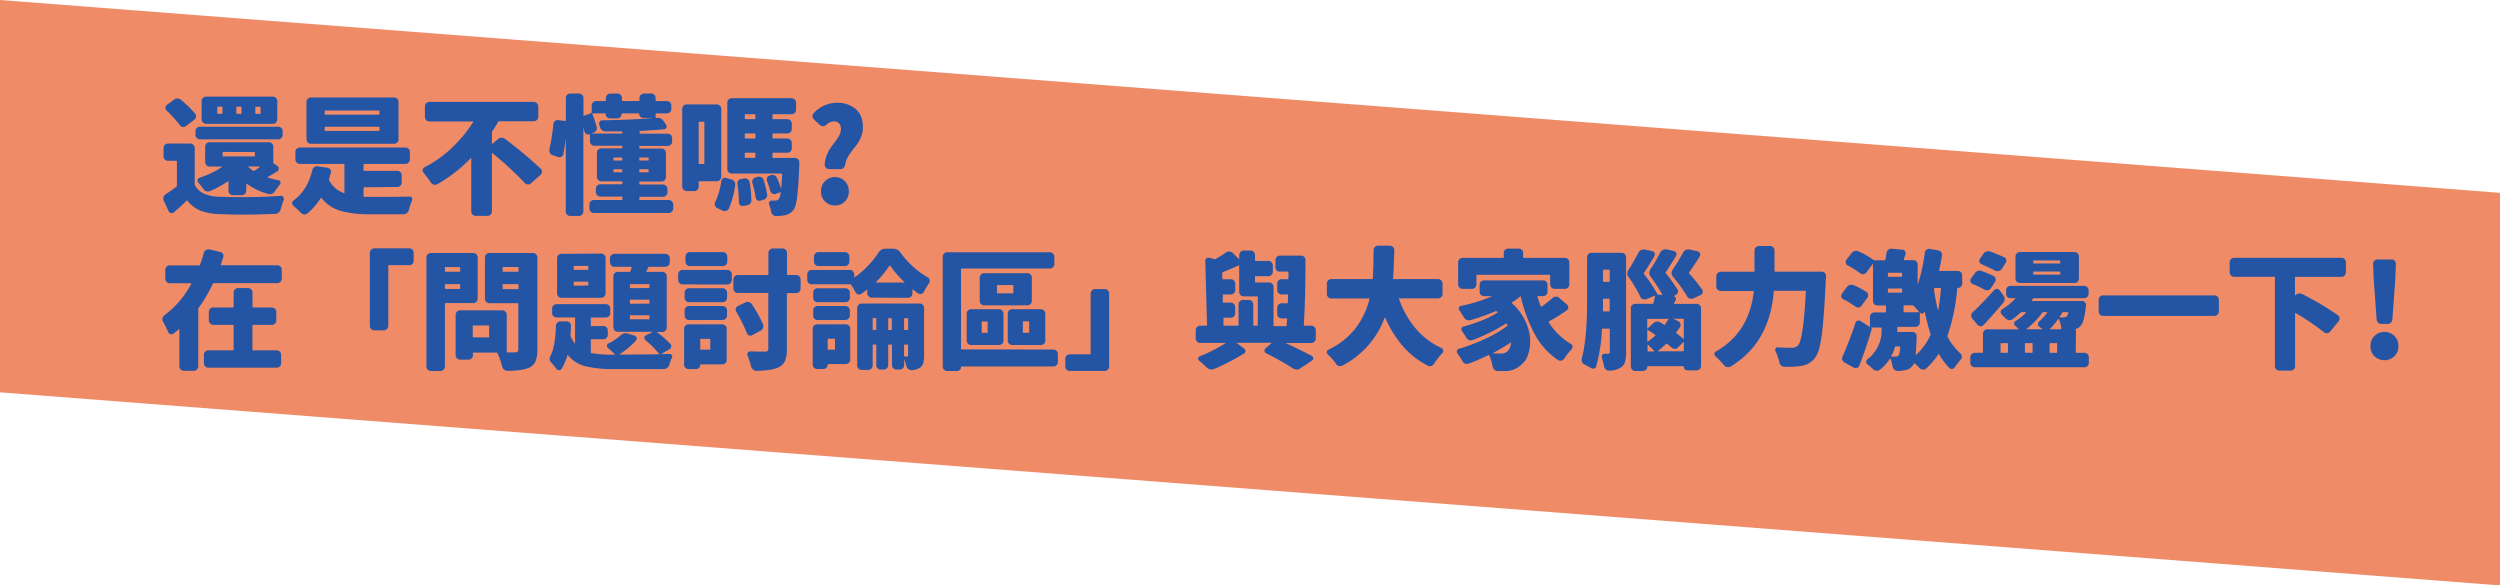 <svg xmlns="http://www.w3.org/2000/svg" viewBox="0 0 970.15 227.18"><defs><style>.a{fill:#f08b68;}.b{fill:#2455a5;}</style></defs><title>03_2_1</title><polygon class="a" points="970.15 227.18 0 152.25 0 0 970.15 74.84 970.15 227.18"/><path class="b" d="M288.91,752.21a1.7,1.7,0,0,1,1.25.51,1.64,1.64,0,0,1,.51,1.2V768a.69.69,0,0,0,.1.39,7.51,7.51,0,0,0,3.5,3.25,15.4,15.4,0,0,0,5.79,1.2q2.88.15,7.24.15,2,0,4.16,0,7.24-.1,12.66-.49a1,1,0,0,1,.93.44,1.12,1.12,0,0,1,.2.64,1.61,1.61,0,0,1,0,.39,31.64,31.64,0,0,0-1.22,3.76,2.47,2.47,0,0,1-.78,1.25,2,2,0,0,1-1.32.51q-6.5.29-12.32.29-5.08,0-9.58-.2a21.74,21.74,0,0,1-7.21-1.37,12.61,12.61,0,0,1-5-3.81q-.15-.2-.29,0-2.2,2.15-4.94,4.5a1.19,1.19,0,0,1-1.12.29,1.33,1.33,0,0,1-.93-.73l-1.91-4.11a2.35,2.35,0,0,1-.15-.83,1.71,1.71,0,0,1,.1-.54,1.82,1.82,0,0,1,.83-1.12q2-1.27,4.2-2.93a.38.38,0,0,0,.15-.34V759.1a.17.17,0,0,0-.2-.2h-3.28a1.64,1.64,0,0,1-1.2-.51,1.7,1.7,0,0,1-.51-1.25v-3.23a1.75,1.75,0,0,1,1.71-1.71Zm1.91-11.64a1.55,1.55,0,0,1,.34,1.25,1.67,1.67,0,0,1-.68,1.15l-3.23,2.49a1.62,1.62,0,0,1-2.35-.39,49.07,49.07,0,0,0-5.13-5.67,1.37,1.37,0,0,1-.46-1.12,1.32,1.32,0,0,1,.56-1.08l2.79-2.05a2.15,2.15,0,0,1,1.32-.44h0a2.31,2.31,0,0,1,1.37.54A47.08,47.08,0,0,1,290.82,740.57Zm1.86,10a1.64,1.64,0,0,1-1.2-.51,1.7,1.7,0,0,1-.51-1.25v-1.42a1.62,1.62,0,0,1,.51-1.22,1.68,1.68,0,0,1,1.2-.49h30.41a1.68,1.68,0,0,1,1.2.49,1.62,1.62,0,0,1,.51,1.22v1.42a1.7,1.7,0,0,1-.51,1.25,1.64,1.64,0,0,1-1.2.51Zm18,19.95a1.62,1.62,0,0,1-.51,1.22,1.68,1.68,0,0,1-1.2.49h-3.47a1.68,1.68,0,0,1-1.2-.49,1.62,1.62,0,0,1-.51-1.22v-3.57q0-.2-.2-.1a42.42,42.42,0,0,1-6.94,3.81,2.1,2.1,0,0,1-1.44.07,2.22,2.22,0,0,1-1.15-.81q-1-1.42-2-2.59a1.13,1.13,0,0,1-.22-1.08,1.11,1.11,0,0,1,.71-.78,34.54,34.54,0,0,0,8.8-4.25.08.08,0,0,0,0-.1.08.08,0,0,0-.07,0h-4.84a1.62,1.62,0,0,1-1.22-.51,1.68,1.68,0,0,1-.49-1.2v-6a1.67,1.67,0,0,1,1.71-1.71h23a1.68,1.68,0,0,1,1.2.49,1.62,1.62,0,0,1,.51,1.22v6.21a.42.42,0,0,0,.2.34l1.47,1a1,1,0,0,1,.46,1,1.16,1.16,0,0,1-.51,1q-2.59,1.56-3.86,2.3a.14.14,0,0,0,0,.1,0,0,0,0,0,0,0,27.68,27.68,0,0,0,4.3,1.08.86.86,0,0,1,.71.61,1,1,0,0,1-.17,1q-1,1.22-1.91,2.64a2.76,2.76,0,0,1-1.12,1,2,2,0,0,1-1.42.12,25.75,25.75,0,0,1-8.41-4q-.2-.15-.2.1ZM321,734a1.64,1.64,0,0,1,1.2.51,1.7,1.7,0,0,1,.51,1.25v7.09a1.75,1.75,0,0,1-1.71,1.71H295.07a1.75,1.75,0,0,1-1.71-1.71v-7.09a1.7,1.7,0,0,1,.51-1.25,1.64,1.64,0,0,1,1.2-.51Zm-19.8,6.65q.24,0,.24-.2v-2.35q0-.2-.24-.2h-1.56a.17.17,0,0,0-.2.2v2.35a.17.17,0,0,0,.2.2Zm.49,14.81q-.2,0-.2.24V757a.17.17,0,0,0,.2.2h12.08q.24,0,.24-.2v-1.27a.22.22,0,0,0-.24-.24Zm6.94-14.81a.17.17,0,0,0,.2-.2v-2.35a.17.17,0,0,0-.2-.2h-1.56q-.24,0-.24.2v2.35q0,.2.24.2ZM316,761.21a.14.14,0,0,0,0-.1s0,0-.1,0h-4.4a.08.08,0,0,0-.07,0,.08.08,0,0,0,0,.1,16.08,16.08,0,0,0,2,1.61.27.27,0,0,0,.34,0A24.42,24.42,0,0,0,316,761.21Zm0-20.53q.24,0,.24-.2v-2.35q0-.2-.24-.2h-1.61a.17.17,0,0,0-.2.2v2.35a.17.17,0,0,0,.2.2Z" transform="translate(-215.11 -696.5)"/><path class="b" d="M356.43,769.18q-.24,0-.24.2v3.28a.22.22,0,0,0,.24.24l1.3,0,1.49,0h4.55q4.79,0,10.32-.1a.87.87,0,0,1,.88.44,1.3,1.3,0,0,1,.15.59,1,1,0,0,1-.1.44,24.18,24.18,0,0,0-1.22,3.67,2.34,2.34,0,0,1-.78,1.22,2,2,0,0,1-1.32.49h-13a41.14,41.14,0,0,1-11.44-1.32,14.83,14.83,0,0,1-7.43-5q-.15-.15-.24,0a25.3,25.3,0,0,1-5.18,6,1.68,1.68,0,0,1-1.08.39h-.2a2.16,2.16,0,0,1-1.27-.64,28.64,28.64,0,0,0-2.93-2.74,1.33,1.33,0,0,1,.1-2.05q5.43-4,7.28-11.78a1.82,1.82,0,0,1,2.05-1.47l3.81.54a1.58,1.58,0,0,1,1.1.68,1.42,1.42,0,0,1,.22,1.27q-.29,1.17-.68,2.44a.67.67,0,0,0,0,.44,10.19,10.19,0,0,0,5.72,5q.24.1.24-.1v-11q0-.2-.24-.2H331.5a1.75,1.75,0,0,1-1.76-1.76v-2.88a1.62,1.62,0,0,1,.51-1.22,1.74,1.74,0,0,1,1.25-.49h40.92a1.74,1.74,0,0,1,1.25.49,1.62,1.62,0,0,1,.51,1.22v2.88a1.75,1.75,0,0,1-1.76,1.76h-16q-.24,0-.24.2v2.25a.22.22,0,0,0,.24.24h12.86a1.75,1.75,0,0,1,1.71,1.71v2.79a1.7,1.7,0,0,1-.51,1.25,1.64,1.64,0,0,1-1.2.51ZM368,734.32a1.75,1.75,0,0,1,1.76,1.76v14.47a1.75,1.75,0,0,1-1.76,1.76H335.8a1.75,1.75,0,0,1-1.76-1.76V736.08a1.75,1.75,0,0,1,1.76-1.76ZM362.15,741a.17.17,0,0,0,.2-.2v-1.22a.17.17,0,0,0-.2-.2H341.33a.17.17,0,0,0-.2.2v1.22a.17.17,0,0,0,.2.2Zm0,6.31a.17.17,0,0,0,.2-.2v-1.22a.17.17,0,0,0-.2-.2H341.33a.17.17,0,0,0-.2.2v1.22a.17.17,0,0,0,.2.2Z" transform="translate(-215.11 -696.5)"/><path class="b" d="M406,752.21q0,.24.15.1l2.25-1.86a1.86,1.86,0,0,1,1.3-.49,2.4,2.4,0,0,1,1.39.44,178.16,178.16,0,0,1,13.84,11.54,1.6,1.6,0,0,1,.49,1.17,1.67,1.67,0,0,1-.59,1.27l-3.67,3.28a1.54,1.54,0,0,1-1.25.42,1.73,1.73,0,0,1-1.15-.56,133.42,133.42,0,0,0-12.61-11.64q-.15-.15-.15.1v22.59a1.64,1.64,0,0,1-.51,1.2,1.7,1.7,0,0,1-1.25.51h-4.5a1.7,1.7,0,0,1-1.25-.51,1.64,1.64,0,0,1-.51-1.2V757.88a.08.08,0,0,0,0-.07.08.08,0,0,0-.1,0A57.9,57.9,0,0,1,384.79,768a1.75,1.75,0,0,1-1.34.15,1.87,1.87,0,0,1-1.1-.78q-1.37-2-2.93-3.91a1.36,1.36,0,0,1-.29-.83v-.29a1.33,1.33,0,0,1,.73-.93,44.88,44.88,0,0,0,10.68-7.63,51.78,51.78,0,0,0,8.24-10q.15-.15-.1-.15H381.76A1.75,1.75,0,0,1,380,741.8v-4a1.75,1.75,0,0,1,1.76-1.76h40.48a1.75,1.75,0,0,1,1.76,1.76v4a1.75,1.75,0,0,1-1.76,1.76H408.8a.38.38,0,0,0-.34.15q-1.17,2.1-2.35,3.81a.87.87,0,0,0-.1.39Z" transform="translate(-215.11 -696.5)"/><path class="b" d="M463.21,773.92q0,.2.24.2H474.6a1.75,1.75,0,0,1,1.76,1.76v1.52a1.75,1.75,0,0,1-1.76,1.76h-29a1.75,1.75,0,0,1-1.76-1.76v-1.52a1.75,1.75,0,0,1,1.76-1.76h10.81a.17.17,0,0,0,.2-.2V773a.17.17,0,0,0-.2-.2h-8.31a1.75,1.75,0,0,1-1.76-1.76v-1.27a1.75,1.75,0,0,1,1.76-1.76h8.31a.17.17,0,0,0,.2-.2v-.73a.17.17,0,0,0-.2-.2H448.5a1.75,1.75,0,0,1-1.76-1.76v-9.34a1.62,1.62,0,0,1,.51-1.22,1.74,1.74,0,0,1,1.25-.49h7.92q.2,0,.2-.24v-.54q0-.24-.2-.24H445.81a1.7,1.7,0,0,1-1.25-.51,1.64,1.64,0,0,1-.51-1.2v-2.59q0-.24-.2-.15h0a1.31,1.31,0,0,1-1.2-.1,1.47,1.47,0,0,1-.76-1,14.85,14.85,0,0,0-.39-1.52h0v32.61a1.64,1.64,0,0,1-.51,1.2,1.7,1.7,0,0,1-1.25.51h-3.37a1.62,1.62,0,0,1-1.22-.51,1.68,1.68,0,0,1-.49-1.2V750.21h0q-.34,2.93-.93,6.11a1.56,1.56,0,0,1-.73,1,1.4,1.4,0,0,1-1.27.12l-2.2-.73a1.82,1.82,0,0,1-1-.88,1.8,1.8,0,0,1-.24-.88,2.49,2.49,0,0,1,0-.49,77,77,0,0,0,1.56-9.83,1.76,1.76,0,0,1,.64-1.17,1.59,1.59,0,0,1,1.27-.34l2.69.34q.24,0,.24-.2v-8.7a1.74,1.74,0,0,1,.49-1.25,1.62,1.62,0,0,1,1.22-.51h3.37a1.75,1.75,0,0,1,1.76,1.76v6.7q0,.24.2.15l2.79-1a.31.31,0,0,0,.2-.29v-2.69a1.64,1.64,0,0,1,.51-1.2,1.7,1.7,0,0,1,1.25-.51h3.57q.2,0,.2-.24v-.93a1.75,1.75,0,0,1,1.76-1.76h2.74a1.64,1.64,0,0,1,1.2.51,1.7,1.7,0,0,1,.51,1.25v.93a.22.22,0,0,0,.24.24h6.36q.2,0,.2-.24v-.93a1.75,1.75,0,0,1,1.76-1.76h2.79a1.62,1.62,0,0,1,1.22.51,1.74,1.74,0,0,1,.49,1.25v.93a.22.22,0,0,0,.24.24h4.16a1.75,1.75,0,0,1,1.71,1.71v1.37a1.75,1.75,0,0,1-1.71,1.71h-4.16a.22.22,0,0,0-.24.24V742a.22.22,0,0,0,.24.24.92.92,0,0,0,.29,0h.24a2.67,2.67,0,0,1,2.4,1.32l1,1.52a1,1,0,0,1,0,1,1,1,0,0,1-.88.59q-3.72.34-9.24.64a.22.22,0,0,0-.24.24v.59a.22.22,0,0,0,.24.24h10.66a1.62,1.62,0,0,1,1.22.51,1.68,1.68,0,0,1,.49,1.2v1.32a1.68,1.68,0,0,1-.49,1.2,1.62,1.62,0,0,1-1.22.51H463.46a.22.22,0,0,0-.24.24v.54a.22.22,0,0,0,.24.24h8.36a1.67,1.67,0,0,1,1.71,1.71v9.34a1.74,1.74,0,0,1-.49,1.25,1.62,1.62,0,0,1-1.22.51h-8.36q-.24,0-.24.2v.73q0,.2.24.2h8.9a1.75,1.75,0,0,1,1.76,1.76v1.27a1.75,1.75,0,0,1-1.76,1.76h-8.9q-.24,0-.24.2Zm-18.48-25.67s0,.06,0,.07,0,0,0,0h11.69q.2,0,.2-.24v-.39a.17.17,0,0,0-.2-.2H450a2,2,0,0,1-1.32-.49,2.34,2.34,0,0,1-.78-1.22,7.74,7.74,0,0,0-.24-.93,1.29,1.29,0,0,1,.15-1.15,1.11,1.11,0,0,1,1-.51q12.13-.2,20.09-.93h-4.2a1.59,1.59,0,0,1-1.56-1.56.17.17,0,0,0-.2-.2h-6.36a.22.22,0,0,0-.24.24v0a1.75,1.75,0,0,1-1.71,1.71h-2.74a1.7,1.7,0,0,1-1.25-.51,1.64,1.64,0,0,1-.51-1.2v0q0-.24-.2-.24h-4.79q-.2,0-.15.2,1,2.69,1.66,4.94a2,2,0,0,1-.12,1.39,1.71,1.71,0,0,1-1,.9Zm8.65,9.39q-.2,0-.2.24v.68q0,.24.2.24h3q.2,0,.2-.24v-.68q0-.24-.2-.24Zm-.2,5.52a.17.17,0,0,0,.2.2h3a.17.17,0,0,0,.2-.2v-.78a.17.17,0,0,0-.2-.2h-3a.17.17,0,0,0-.2.2Zm13.64-5.28q0-.24-.2-.24h-3.18a.22.22,0,0,0-.24.24v.68a.22.22,0,0,0,.24.24h3.18q.2,0,.2-.24Zm-.2,5.48a.17.17,0,0,0,.2-.2v-.78a.17.17,0,0,0-.2-.2h-3.18q-.24,0-.24.2v.78q0,.2.24.2Z" transform="translate(-215.11 -696.5)"/><path class="b" d="M495,765.07a1.75,1.75,0,0,1-1.76,1.76h-6.75q-.24,0-.24.2v1.86a1.74,1.74,0,0,1-.49,1.25,1.62,1.62,0,0,1-1.22.51h-2.93a1.75,1.75,0,0,1-1.76-1.76V738.77a1.75,1.75,0,0,1,1.76-1.76h11.64a1.75,1.75,0,0,1,1.76,1.76Zm-6.55-21.12a.17.17,0,0,0-.2-.2h-1.76q-.24,0-.24.2v15.94a.22.22,0,0,0,.24.24h1.76q.2,0,.2-.24Zm9.44,33.54a1.73,1.73,0,0,1-1.05.86,1.68,1.68,0,0,1-1.34-.12l-2.1-1a1.47,1.47,0,0,1-.83-1,1.71,1.71,0,0,1-.1-.54,1.73,1.73,0,0,1,.2-.78,29.37,29.37,0,0,0,2.35-8.12,1.48,1.48,0,0,1,1.91-1.22l2,.54a1.92,1.92,0,0,1,1.15.83,2,2,0,0,1,.32,1.37A33.32,33.32,0,0,1,497.93,777.49Zm17-19.9q0,.2.24.2h8.51a1.76,1.76,0,0,1,1.66,1.66q0,.24,0,.83-.34,8.6-.83,12.54T523,778a5.38,5.38,0,0,1-3.47,2.05,18.81,18.81,0,0,1-3.32.29h0a1.6,1.6,0,0,1-1.17-.49,1.87,1.87,0,0,1-.68-1.22,18,18,0,0,0-.78-2.84,1,1,0,0,1,.15-1,1.09,1.09,0,0,1,.93-.46H516a1.55,1.55,0,0,0,1.37-.64,5.93,5.93,0,0,0,.68-2.49.14.14,0,0,0,0-.1.2.2,0,0,0-.15,0l-1.86.68a1.47,1.47,0,0,1-1.22-.15,1.66,1.66,0,0,1-.78-1,35.52,35.52,0,0,0-1.27-3.86,1.64,1.64,0,0,1,0-1.27,1.39,1.39,0,0,1,.9-.83l.54-.2a2.22,2.22,0,0,1,1.42.07,1.71,1.71,0,0,1,1,1,33,33,0,0,1,1.61,4.3s0,0,0,0,0,0,0,0q.24-2.54.39-5.77a.22.22,0,0,0-.24-.24H499.05a1.68,1.68,0,0,1-1.2-.49,1.62,1.62,0,0,1-.51-1.22V736.37a1.7,1.7,0,0,1,.51-1.25,1.64,1.64,0,0,1,1.2-.51h23.22a1.75,1.75,0,0,1,1.76,1.76v2.74a1.62,1.62,0,0,1-.51,1.22,1.74,1.74,0,0,1-1.25.49h-7.14a.22.22,0,0,0-.24.24v1.47q0,.2.24.2h5.48a1.75,1.75,0,0,1,1.76,1.76v2.05a1.75,1.75,0,0,1-1.76,1.76h-5.48q-.24,0-.24.2V750a.22.22,0,0,0,.24.24h5.48a1.7,1.7,0,0,1,1.25.51,1.64,1.64,0,0,1,.51,1.2v2.1a1.62,1.62,0,0,1-.51,1.22,1.74,1.74,0,0,1-1.25.49h-5.48a.22.22,0,0,0-.24.24ZM501.25,767.9a1.71,1.71,0,0,1,.32-1.27,1.61,1.61,0,0,1,1.15-.68l1.22-.2a1.62,1.62,0,0,1,1.3.27,1.75,1.75,0,0,1,.76,1.15,43.62,43.62,0,0,1,.68,7,1.73,1.73,0,0,1-.44,1.3,2.16,2.16,0,0,1-1.27.71l-1.47.24a1.38,1.38,0,0,1-1.17-.34,1.45,1.45,0,0,1-.49-1.12A46.14,46.14,0,0,0,501.25,767.9Zm7-26.84a.22.22,0,0,0-.24-.24h-3.67q-.2,0-.2.24v1.47a.17.17,0,0,0,.2.2H508q.24,0,.24-.2Zm-.24,9.19a.22.22,0,0,0,.24-.24v-1.52q0-.2-.24-.2h-3.67a.17.17,0,0,0-.2.2V750q0,.24.2.24Zm-3.67,5.52q-.2,0-.2.24v1.56a.17.17,0,0,0,.2.2H508q.24,0,.24-.2V756a.22.22,0,0,0-.24-.24Zm2.74,11.73a1.7,1.7,0,0,1,.12-1.3,1.56,1.56,0,0,1,1-.81l.93-.29a1.88,1.88,0,0,1,1.39.15,1.81,1.81,0,0,1,.9,1,38.67,38.67,0,0,1,1.37,5.57,1.78,1.78,0,0,1-.27,1.37,1.92,1.92,0,0,1-1.15.83l-1.22.39a1.43,1.43,0,0,1-1.17-.22,1.46,1.46,0,0,1-.64-1.05A43.11,43.11,0,0,0,507.07,767.51Z" transform="translate(-215.11 -696.5)"/><path class="b" d="M543.1,760.38a2.11,2.11,0,0,1-.61,1.25,1.64,1.64,0,0,1-1.2.51h-4.35a1.78,1.78,0,0,1-1.27-.51,1.66,1.66,0,0,1-.54-1.25,11.44,11.44,0,0,1,.76-3.52,14.09,14.09,0,0,1,1.56-3q.9-1.3,1.81-2.47A16.76,16.76,0,0,0,540.8,749a4.94,4.94,0,0,0,.64-2.32,3.24,3.24,0,0,0-.73-2.3,2.49,2.49,0,0,0-1.91-.78,4.47,4.47,0,0,0-3,1.32,2,2,0,0,1-1.25.54,1.62,1.62,0,0,1-1.25-.44L531,742.87a1.78,1.78,0,0,1-.59-1.37,1.55,1.55,0,0,1,.49-1.12,12.28,12.28,0,0,1,8.95-4,10.81,10.81,0,0,1,7.31,2.42q2.81,2.42,2.81,7.11a9.77,9.77,0,0,1-.64,3.52,12.48,12.48,0,0,1-1.59,3q-1,1.3-1.91,2.47a17,17,0,0,0-1.74,2.62A8.41,8.41,0,0,0,543.1,760.38Zm-.1,14.3a5.19,5.19,0,0,1-3.86,1.54,5.27,5.27,0,0,1-3.89-1.54,5.33,5.33,0,0,1-1.54-3.94,5.43,5.43,0,0,1,1.54-3.94,5.49,5.49,0,0,1,7.72,0,5.43,5.43,0,0,1,1.54,3.94A5.38,5.38,0,0,1,543,774.68Z" transform="translate(-215.11 -696.5)"/><path class="b" d="M300.84,799.19c-.07.16,0,.24.15.24H322.7a1.75,1.75,0,0,1,1.25.49,1.62,1.62,0,0,1,.51,1.22v3.47a1.75,1.75,0,0,1-1.76,1.76H298.06a.35.35,0,0,0-.34.2,56.94,56.94,0,0,1-5.52,9.39.65.65,0,0,0-.15.39v22.34a1.68,1.68,0,0,1-.49,1.2,1.62,1.62,0,0,1-1.22.51h-3.91a1.75,1.75,0,0,1-1.71-1.71V824.32s0-.06-.07-.07l-.12,0q-1,.88-2.1,1.71a1.26,1.26,0,0,1-1.17.2,1.32,1.32,0,0,1-.88-.83q-.88-2-2-4a1.8,1.8,0,0,1-.24-.88,1.82,1.82,0,0,1,0-.44,2.1,2.1,0,0,1,.78-1.17,36.31,36.31,0,0,0,10.41-12.22c.07-.13,0-.2-.1-.2h-8.21a1.75,1.75,0,0,1-1.76-1.76v-3.47a1.62,1.62,0,0,1,.51-1.22,1.75,1.75,0,0,1,1.25-.49h11.39a.27.27,0,0,0,.29-.24,43.13,43.13,0,0,0,1.52-4.64,1.65,1.65,0,0,1,.83-1.08,1.8,1.8,0,0,1,.88-.24,1.89,1.89,0,0,1,.44,0l4.25,1a1.48,1.48,0,0,1,1,.76,1.5,1.5,0,0,1,.1,1.3Zm12.47,23.37c-.16,0-.24.07-.24.2v9.48q0,.2.24.2h9.14a1.75,1.75,0,0,1,1.76,1.76v3.23a1.75,1.75,0,0,1-1.76,1.76H296a1.75,1.75,0,0,1-1.76-1.76v-3.23a1.75,1.75,0,0,1,1.76-1.76h9.53q.24,0,.24-.2v-9.48c0-.13-.08-.2-.24-.2h-7.63a1.75,1.75,0,0,1-1.76-1.76v-3.23a1.75,1.75,0,0,1,1.76-1.76h7.63q.24,0,.24-.2V810a1.75,1.75,0,0,1,1.71-1.71h3.91a1.62,1.62,0,0,1,1.22.51,1.68,1.68,0,0,1,.49,1.2v5.62q0,.2.24.2h7.24a1.75,1.75,0,0,1,1.76,1.76v3.23a1.75,1.75,0,0,1-1.76,1.76Z" transform="translate(-215.11 -696.5)"/><path class="b" d="M360.39,824.71a1.75,1.75,0,0,1-1.76-1.76V794.64a1.75,1.75,0,0,1,1.76-1.76h13.54a1.62,1.62,0,0,1,1.22.51,1.74,1.74,0,0,1,.49,1.25v3a1.74,1.74,0,0,1-.49,1.25,1.62,1.62,0,0,1-1.22.51H366a.17.17,0,0,0-.2.2v23.32a1.75,1.75,0,0,1-1.76,1.76Z" transform="translate(-215.11 -696.5)"/><path class="b" d="M400.48,812.34a1.74,1.74,0,0,1-.49,1.25,1.62,1.62,0,0,1-1.22.51H388c-.16,0-.24.07-.24.2v24.45a1.75,1.75,0,0,1-1.71,1.71H382.3a1.75,1.75,0,0,1-1.71-1.71V796.45a1.7,1.7,0,0,1,.51-1.25,1.64,1.64,0,0,1,1.2-.51h16.48a1.62,1.62,0,0,1,1.22.51,1.74,1.74,0,0,1,.49,1.25Zm-6.8-12a.17.17,0,0,0-.2-.2H388c-.16,0-.24.07-.24.2v1.37a.22.22,0,0,0,.24.24h5.48c.13,0,.2-.08.2-.24Zm-5.92,8.07q0,.2.24.2h5.48a.17.17,0,0,0,.2-.2V807q0-.24-.2-.24H388a.22.22,0,0,0-.24.24Zm34.18-13.74a1.62,1.62,0,0,1,1.22.51,1.74,1.74,0,0,1,.49,1.25V832a12.62,12.62,0,0,1-.66,4.57,4.81,4.81,0,0,1-2.37,2.52q-2.49,1.27-8.6,1.32h0a1.83,1.83,0,0,1-1.27-.49,2.12,2.12,0,0,1-.78-1.22,24.31,24.31,0,0,0-1.86-5.18.35.35,0,0,0-.34-.2h-8.9c-.16,0-.24.07-.24.2v.83a1.68,1.68,0,0,1-.49,1.2,1.62,1.62,0,0,1-1.22.51h-3.23a1.7,1.7,0,0,1-1.25-.51,1.64,1.64,0,0,1-.51-1.2V818.69a1.75,1.75,0,0,1,1.76-1.76H410a1.75,1.75,0,0,1,1.76,1.76V833c0,.16.07.24.2.24h3a1.43,1.43,0,0,0,1-.29,1.35,1.35,0,0,0,.29-1v-17.6c0-.13-.08-.2-.24-.2H405a1.62,1.62,0,0,1-1.22-.51,1.74,1.74,0,0,1-.49-1.25V796.45a1.74,1.74,0,0,1,.49-1.25,1.62,1.62,0,0,1,1.22-.51Zm-17.21,32.76a.17.17,0,0,0,.2-.2V823a.17.17,0,0,0-.2-.2h-5.92c-.16,0-.24.07-.24.2v4.2q0,.2.24.2Zm11.59-27.13c0-.13-.08-.2-.24-.2h-5.72a.17.17,0,0,0-.2.2v1.42c0,.16.07.24.2.24h5.72a.22.22,0,0,0,.24-.24Zm-6.16,8.21a.17.17,0,0,0,.2.2h5.72q.24,0,.24-.2V807a.22.22,0,0,0-.24-.24h-5.72q-.2,0-.2.24Z" transform="translate(-215.11 -696.5)"/><path class="b" d="M480,806.86a1.62,1.62,0,0,1-1.22-.51,1.68,1.68,0,0,1-.49-1.2V803a1.74,1.74,0,0,1,.49-1.25,1.62,1.62,0,0,1,1.22-.51h17.31A1.75,1.75,0,0,1,499.1,803v2.2a1.64,1.64,0,0,1-.51,1.2,1.7,1.7,0,0,1-1.25.51Zm15.35,15.5a1.75,1.75,0,0,1,1.25.49,1.62,1.62,0,0,1,.51,1.22V836.2a1.64,1.64,0,0,1-.51,1.2,1.7,1.7,0,0,1-1.25.51h-8.31a.17.17,0,0,0-.2.2,1.59,1.59,0,0,1-1.61,1.61h-2.93a1.64,1.64,0,0,1-1.2-.51,1.7,1.7,0,0,1-.51-1.25V824.07a1.62,1.62,0,0,1,.51-1.22,1.69,1.69,0,0,1,1.2-.49Zm-12.86-8.6a1.68,1.68,0,0,1-1.2-.49,1.62,1.62,0,0,1-.51-1.22v-2a1.75,1.75,0,0,1,1.71-1.71h13a1.7,1.7,0,0,1,1.25.51,1.64,1.64,0,0,1,.51,1.2v2a1.62,1.62,0,0,1-.51,1.22,1.74,1.74,0,0,1-1.25.49Zm0,6.94a1.64,1.64,0,0,1-1.2-.51,1.7,1.7,0,0,1-.51-1.25V817a1.7,1.7,0,0,1,.51-1.25,1.64,1.64,0,0,1,1.2-.51h13a1.75,1.75,0,0,1,1.76,1.76v1.91a1.75,1.75,0,0,1-1.76,1.76Zm13.1-26.35a1.75,1.75,0,0,1,1.76,1.76V798a1.75,1.75,0,0,1-1.76,1.76H482.82a1.64,1.64,0,0,1-1.2-.51,1.7,1.7,0,0,1-.51-1.25v-1.91a1.7,1.7,0,0,1,.51-1.25,1.64,1.64,0,0,1,1.2-.51Zm-4.84,33.88a.22.22,0,0,0-.24-.24h-3.47q-.2,0-.2.24V832a.17.17,0,0,0,.2.2h3.47q.24,0,.24-.2Zm33.34-25a1.62,1.62,0,0,1,1.22.51,1.74,1.74,0,0,1,.49,1.25v3.47a1.74,1.74,0,0,1-.49,1.25,1.62,1.62,0,0,1-1.22.51h-3.42a.17.17,0,0,0-.2.2V831.7a12.68,12.68,0,0,1-.68,4.74,5.16,5.16,0,0,1-2.4,2.54q-2.54,1.32-8.75,1.42h0a1.83,1.83,0,0,1-1.27-.49,2.1,2.1,0,0,1-.78-1.17,36,36,0,0,0-1.42-4.4,1.06,1.06,0,0,1,.15-1,1.08,1.08,0,0,1,.93-.49q2.49.1,5.72.1a1.52,1.52,0,0,0,1-.27,1.34,1.34,0,0,0,.29-1V810.38a.17.17,0,0,0-.2-.2H501.4a1.64,1.64,0,0,1-1.2-.51,1.7,1.7,0,0,1-.51-1.25V805a1.7,1.7,0,0,1,.51-1.25,1.64,1.64,0,0,1,1.2-.51h11.69a.17.17,0,0,0,.2-.2v-8.36a1.75,1.75,0,0,1,1.76-1.76h3.72a1.75,1.75,0,0,1,1.76,1.76V803a.17.17,0,0,0,.2.2Zm-12.91,19.21a2.11,2.11,0,0,1,.15.73,1.72,1.72,0,0,1-.15.68,1.79,1.79,0,0,1-.93,1L507,826.57a1.37,1.37,0,0,1-.68.2,1.68,1.68,0,0,1-.54-.1,1.64,1.64,0,0,1-.88-.93,53.09,53.09,0,0,0-4.06-8.21,1.54,1.54,0,0,1-.24-.83,2.28,2.28,0,0,1,0-.44,1.47,1.47,0,0,1,.83-1l2.88-1.37a1.8,1.8,0,0,1,.88-.24,1.72,1.72,0,0,1,.54.1,1.88,1.88,0,0,1,1.12.78A46.17,46.17,0,0,1,511.22,822.41Z" transform="translate(-215.11 -696.5)"/><path class="b" d="M553.37,812a1.64,1.64,0,0,1-1.2-.51,1.7,1.7,0,0,1-.51-1.25v-1.17q0-.24-.2-.1-1.12.88-2.15,1.61a1.47,1.47,0,0,1-1.22.15,1.63,1.63,0,0,1-1-.83q-.73-1.37-1.66-2.88a.35.35,0,0,0-.34-.2h-15a1.62,1.62,0,0,1-1.22-.51,1.68,1.68,0,0,1-.49-1.2V803a1.74,1.74,0,0,1,.49-1.25,1.62,1.62,0,0,1,1.22-.51h14.81a1.62,1.62,0,0,1,1.22.51,1.74,1.74,0,0,1,.49,1.25v1c0,.16.07.2.2.1a34.32,34.32,0,0,0,5.08-4.42,37.36,37.36,0,0,0,4.16-5.16A3,3,0,0,1,558.7,793h3a3.26,3.26,0,0,1,2.74,1.37,34.13,34.13,0,0,0,10.71,9.78,1.48,1.48,0,0,1,.73,1,1.62,1.62,0,0,1,0,.39,1.54,1.54,0,0,1-.24.83q-1,1.47-2,3.37a1.66,1.66,0,0,1-1,.78,1.42,1.42,0,0,1-1.25-.2q-.93-.63-2-1.42-.2-.15-.2.1v1.32a1.7,1.7,0,0,1-.51,1.25,1.64,1.64,0,0,1-1.2.51ZM543.3,822.36a1.75,1.75,0,0,1,1.25.49,1.62,1.62,0,0,1,.51,1.22v12a1.64,1.64,0,0,1-.51,1.2,1.7,1.7,0,0,1-1.25.51h-6.75q-.24,0-.24.2a1.66,1.66,0,0,1-.49,1.22,1.61,1.61,0,0,1-1.17.49H532.2a1.62,1.62,0,0,1-1.22-.51,1.74,1.74,0,0,1-.49-1.25V824.07a1.67,1.67,0,0,1,1.71-1.71Zm-.15-14a1.7,1.7,0,0,1,1.25.51,1.64,1.64,0,0,1,.51,1.2v2a1.62,1.62,0,0,1-.51,1.22,1.74,1.74,0,0,1-1.25.49H532.39a1.67,1.67,0,0,1-1.71-1.71v-2a1.68,1.68,0,0,1,.49-1.2,1.62,1.62,0,0,1,1.22-.51ZM532.39,820.7a1.62,1.62,0,0,1-1.22-.51,1.74,1.74,0,0,1-.49-1.25V817a1.74,1.74,0,0,1,.49-1.25,1.62,1.62,0,0,1,1.22-.51h10.76a1.75,1.75,0,0,1,1.76,1.76v1.91a1.75,1.75,0,0,1-1.76,1.76ZM543,794.35a1.62,1.62,0,0,1,1.22.51,1.74,1.74,0,0,1,.49,1.25V798a1.74,1.74,0,0,1-.49,1.25,1.62,1.62,0,0,1-1.22.51H532.69a1.64,1.64,0,0,1-1.2-.51A1.7,1.7,0,0,1,531,798v-1.91a1.7,1.7,0,0,1,.51-1.25,1.64,1.64,0,0,1,1.2-.51Zm-3.86,33.83a.22.22,0,0,0-.24-.24h-2.35a.22.22,0,0,0-.24.24V832q0,.2.24.2h2.35q.24,0,.24-.2ZM572,814.29a1.62,1.62,0,0,1,1.22.51,1.68,1.68,0,0,1,.49,1.2v18.33a11,11,0,0,1-.34,3.08,3.35,3.35,0,0,1-1.32,1.81,6.71,6.71,0,0,1-3.13.93h-.15a1.81,1.81,0,0,1-1.17-.44,2.12,2.12,0,0,1-.78-1.22,17,17,0,0,0-.83-2.59h0v2.3a1.64,1.64,0,0,1-.51,1.2,1.7,1.7,0,0,1-1.25.51H563a1.7,1.7,0,0,1-1.25-.51,1.64,1.64,0,0,1-.51-1.2v-7.77q0-.24-.2-.24H560q-.2,0-.2.24v7.77a1.64,1.64,0,0,1-.51,1.2,1.7,1.7,0,0,1-1.25.51h-1.12a1.7,1.7,0,0,1-1.25-.51,1.64,1.64,0,0,1-.51-1.2v-7.77q0-.24-.2-.24h-1q-.2,0-.2.24v7.92a1.64,1.64,0,0,1-.51,1.2,1.7,1.7,0,0,1-1.25.51h-2.54a1.75,1.75,0,0,1-1.71-1.71V816a1.75,1.75,0,0,1,1.71-1.71Zm-18.24,10c0,.16.07.24.2.24h1c.13,0,.2-.08.2-.24v-4.11q0-.24-.2-.24h-1q-.2,0-.2.24ZM555,806s0,0,0,.07,0,.07.07.07h11a.08.08,0,0,0,.07,0,.21.21,0,0,0,0-.1,38.57,38.57,0,0,1-5.57-6.45.24.24,0,0,0-.29,0A41,41,0,0,1,555,806Zm4.79,18.33c0,.16.07.24.2.24H561c.13,0,.2-.08.2-.24v-4.11q0-.24-.2-.24H560q-.2,0-.2.24Zm7.72-4.11q0-.24-.2-.24h-1.17q-.2,0-.2.24v4.11c0,.16.07.24.2.24h1.17c.13,0,.2-.08.2-.24Zm-1.37,10q-.2,0-.2.24v4.16c0,.16.07.24.2.24h.93q.44,0,.44-.59v-3.81q0-.24-.2-.24Z" transform="translate(-215.11 -696.5)"/><path class="b" d="M623.92,832.14a1.64,1.64,0,0,1,1.2.51,1.7,1.7,0,0,1,.51,1.25V837a1.62,1.62,0,0,1-.51,1.22,1.69,1.69,0,0,1-1.2.49H588.23a.17.17,0,0,0-.2.2,1.51,1.51,0,0,1-1.56,1.56h-3.81a1.75,1.75,0,0,1-1.71-1.71V796.15a1.7,1.7,0,0,1,.51-1.25,1.64,1.64,0,0,1,1.2-.51H622.5a1.75,1.75,0,0,1,1.76,1.76V799a1.64,1.64,0,0,1-.51,1.2,1.7,1.7,0,0,1-1.25.51H588.28a.22.22,0,0,0-.24.24v30.95q0,.2.24.2ZM592,830.38a1.74,1.74,0,0,1-1.25-.49,1.62,1.62,0,0,1-.51-1.22V818.2a1.64,1.64,0,0,1,.51-1.2,1.7,1.7,0,0,1,1.25-.51h10.81a1.75,1.75,0,0,1,1.71,1.71v10.46a1.62,1.62,0,0,1-.51,1.22,1.68,1.68,0,0,1-1.2.49Zm21.81-27.87a1.62,1.62,0,0,1,1.22.51,1.74,1.74,0,0,1,.49,1.25v9a1.68,1.68,0,0,1-.49,1.2,1.62,1.62,0,0,1-1.22.51H597a1.62,1.62,0,0,1-1.22-.51,1.68,1.68,0,0,1-.49-1.2v-9a1.74,1.74,0,0,1,.49-1.25,1.62,1.62,0,0,1,1.22-.51Zm-17.5,18.73a.22.22,0,0,0-.24.24v4q0,.2.24.2h1.86a.17.17,0,0,0,.2-.2v-4q0-.24-.2-.24Zm11.78-10.9a.22.22,0,0,0,.24-.24v-2.74a.22.22,0,0,0-.24-.24h-5.92q-.2,0-.2.24v2.74c0,.16.07.24.2.24Zm10.9,6.16a1.7,1.7,0,0,1,1.25.51,1.64,1.64,0,0,1,.51,1.2v10.46a1.62,1.62,0,0,1-.51,1.22,1.74,1.74,0,0,1-1.25.49H607.88a1.68,1.68,0,0,1-1.2-.49,1.62,1.62,0,0,1-.51-1.22V818.2a1.75,1.75,0,0,1,1.71-1.71Zm-4.74,9.14q.24,0,.24-.2v-4a.22.22,0,0,0-.24-.24h-2q-.2,0-.2.24v4a.17.17,0,0,0,.2.2Z" transform="translate(-215.11 -696.5)"/><path class="b" d="M643.77,808.67a1.75,1.75,0,0,1,1.76,1.76v28.31a1.64,1.64,0,0,1-.51,1.2,1.7,1.7,0,0,1-1.25.51H630.23a1.62,1.62,0,0,1-1.22-.51,1.68,1.68,0,0,1-.49-1.2v-3a1.74,1.74,0,0,1,.49-1.25,1.62,1.62,0,0,1,1.22-.51h7.92a.17.17,0,0,0,.2-.2V810.43a1.75,1.75,0,0,1,1.76-1.76Z" transform="translate(-215.11 -696.5)"/><path class="b" d="M724,822.9a1.75,1.75,0,0,1,1.71,1.71v3.28A1.75,1.75,0,0,1,724,829.6h-10a0,0,0,0,0,0,0,0,0,0,0,0,0,0q5.08,2.35,10.17,5a1,1,0,0,1,.56.88,1,1,0,0,1-.46.93l-4.5,3a2.42,2.42,0,0,1-1.42.49,2.83,2.83,0,0,1-1.47-.44q-2.2-1.42-5-3t-5.45-2.88a1,1,0,0,1-.61-.86,1.21,1.21,0,0,1,.37-1.05l2.4-2.05a.08.08,0,0,0,0-.1.08.08,0,0,0-.07,0h-13.4a.08.08,0,0,0-.07,0,.08.08,0,0,0,0,.1l2.88,2.15a1.07,1.07,0,0,1,.46,1,1.05,1.05,0,0,1-.51.93,93.9,93.9,0,0,1-11.64,6,3,3,0,0,1-1,.2,2.72,2.72,0,0,1-1.81-.78q-1.42-1.37-3-2.69a.92.92,0,0,1-.37-.9.88.88,0,0,1,.61-.76,62.31,62.31,0,0,0,10.17-5.18s0,0,0,0a.08.08,0,0,0-.07,0H680.83a1.75,1.75,0,0,1-1.71-1.71v-3.28a1.75,1.75,0,0,1,1.71-1.71h2.44a.22.22,0,0,0,.24-.24l-.68-24.79a1.17,1.17,0,0,1,.46-1.08,1.32,1.32,0,0,1,1.15-.24l2,.49a.54.54,0,0,0,.39,0q2.2-1.27,4-2.54a2,2,0,0,1,1.34-.39,2.07,2.07,0,0,1,1.3.54l2.4,2.35a.08.08,0,0,0,.15,0v-1.56a1.75,1.75,0,0,1,1.71-1.71h2.64a1.7,1.7,0,0,1,1.25.51,1.64,1.64,0,0,1,.51,1.2v2.1c0,.16.07.24.2.24h5a1.75,1.75,0,0,1,1.71,1.71v2.44a1.7,1.7,0,0,1-.51,1.25,1.64,1.64,0,0,1-1.2.51h-5a.17.17,0,0,0-.2.2v2c0,.16.07.24.2.24h5.28a1.62,1.62,0,0,1,1.22.51,1.68,1.68,0,0,1,.49,1.2v15a.22.22,0,0,0,.24.24h4.6a.22.22,0,0,0,.24-.24l.2-2.54a.22.22,0,0,0-.24-.24h-1.86a1.74,1.74,0,0,1-1.25-.49,1.62,1.62,0,0,1-.51-1.22v-2.44a1.62,1.62,0,0,1,.51-1.22,1.75,1.75,0,0,1,1.25-.49h2.1a.22.22,0,0,0,.24-.24L715,811q0-.24-.2-.24h-2.3a1.7,1.7,0,0,1-1.25-.51,1.64,1.64,0,0,1-.51-1.2v-2.44a1.75,1.75,0,0,1,1.76-1.76h2.4a.17.17,0,0,0,.2-.2l0-2.54a.17.17,0,0,0-.2-.2h-3.13a1.62,1.62,0,0,1-1.22-.51,1.74,1.74,0,0,1-.49-1.25v-2.74a1.68,1.68,0,0,1,.49-1.2,1.62,1.62,0,0,1,1.22-.51H720a1.62,1.62,0,0,1,1.22.51,1.68,1.68,0,0,1,.49,1.2q0,15.06-.64,25.23c0,.16.07.24.2.24Zm-33.88-3.08a.22.22,0,0,0-.24.24l0,2.59a.22.22,0,0,0,.24.24h5.38a.22.22,0,0,0,.24-.24v-8a1.7,1.7,0,0,1,.51-1.25,1.64,1.64,0,0,1,1.2-.51h2.25a1.75,1.75,0,0,1,1.76,1.76v8c0,.16.07.24.2.24H703c.13,0,.2-.08.2-.24v-10.9q0-.24-.2-.24H697.7a1.68,1.68,0,0,1-1.2-.49,1.62,1.62,0,0,1-.51-1.22V799.58c0-.13-.07-.16-.2-.1q-2.3,1.08-6.16,2.64a.32.32,0,0,0-.2.29l0,2.25a.17.17,0,0,0,.2.2h3.13a1.64,1.64,0,0,1,1.2.51,1.7,1.7,0,0,1,.51,1.25v2.44a1.75,1.75,0,0,1-1.71,1.71h-2.93q-.2,0-.2.24l0,2.69c0,.16.07.24.2.24h2.88a1.69,1.69,0,0,1,1.2.49,1.62,1.62,0,0,1,.51,1.22v2.44a1.62,1.62,0,0,1-.51,1.22,1.68,1.68,0,0,1-1.2.49Z" transform="translate(-215.11 -696.5)"/><path class="b" d="M774.9,810.58a1.64,1.64,0,0,1-.51,1.2,1.7,1.7,0,0,1-1.25.51H758.08c-.13,0-.16.07-.1.2q5.08,13.84,16.53,19.07a1.24,1.24,0,0,1,.39,1.91,25.72,25.72,0,0,0-3.28,4.2,2.12,2.12,0,0,1-1.08.83,1.71,1.71,0,0,1-.54.1,1.85,1.85,0,0,1-.83-.2,32.18,32.18,0,0,1-9.24-7.09,43.32,43.32,0,0,1-7.28-11.54.12.12,0,0,0-.2,0,34.14,34.14,0,0,1-16.38,18.58,2.17,2.17,0,0,1-.88.2,2.59,2.59,0,0,1-.49,0,2,2,0,0,1-1.12-.83,20.49,20.49,0,0,0-3.23-3.67,1.13,1.13,0,0,1-.34-.83,1,1,0,0,1,.59-1,29.57,29.57,0,0,0,10.22-7.92,30.8,30.8,0,0,0,5.72-11.78c0-.13,0-.2-.2-.2H731.77a1.7,1.7,0,0,1-1.25-.51,1.64,1.64,0,0,1-.51-1.2v-4.11a1.64,1.64,0,0,1,.51-1.2,1.7,1.7,0,0,1,1.25-.51h15.84c.13,0,.2-.08.2-.24q.24-2.74.34-11a1.75,1.75,0,0,1,1.71-1.71h4.6a1.64,1.64,0,0,1,1.2.51,1.7,1.7,0,0,1,.51,1.25q-.15,7.14-.49,11a.17.17,0,0,0,.2.2h17.26a1.7,1.7,0,0,1,1.25.51,1.64,1.64,0,0,1,.51,1.2Z" transform="translate(-215.11 -696.5)"/><path class="b" d="M817.58,812.14a1.94,1.94,0,0,1,1.27-.51,1.91,1.91,0,0,1,1.32.46l3.08,2.64a1.35,1.35,0,0,1,.46,1.1,1.3,1.3,0,0,1-.56,1.05,68.07,68.07,0,0,1-7,4.4q-.2.1,0,.29a24.31,24.31,0,0,0,8.56,8.36A1.36,1.36,0,0,1,825,832a27,27,0,0,0-2.88,3.67,2,2,0,0,1-1.12.76,1.53,1.53,0,0,1-1.27-.22,27.61,27.61,0,0,1-8.92-9.78,60.38,60.38,0,0,1-5.55-14.77q0-.24-.2-.1a28.17,28.17,0,0,1-3.23,2.3.18.18,0,0,0,0,.29,21.37,21.37,0,0,1,5.08,6.7,19.06,19.06,0,0,1,2,7.09V829a15.53,15.53,0,0,1-.78,5,8,8,0,0,1-2.84,4.16,8.8,8.8,0,0,1-2.93,1.83,11.22,11.22,0,0,1-3.67.51c-.33,0-.67,0-1,0s-.93,0-1.42,0a1.74,1.74,0,0,1-1.27-.54,2.44,2.44,0,0,1-.68-1.27,14.81,14.81,0,0,0-1.32-4.3.19.19,0,0,0-.29-.1,78.79,78.79,0,0,1-7.68,3.32,1.9,1.9,0,0,1-1.37,0,1.94,1.94,0,0,1-1-.9q-1-1.71-2-3.13a1,1,0,0,1-.24-.64.87.87,0,0,1,.1-.39.94.94,0,0,1,.73-.73A66.26,66.26,0,0,0,791.42,828a45.54,45.54,0,0,0,8.56-5,.25.25,0,0,0,.1-.34,5.12,5.12,0,0,0-.29-.59c-.07-.13-.16-.15-.29,0a72.18,72.18,0,0,1-12.91,6.4,2,2,0,0,1-1.39,0,1.92,1.92,0,0,1-1.05-.9,21.1,21.1,0,0,0-1.71-2.59,1.11,1.11,0,0,1-.15-1.05,1,1,0,0,1,.73-.71,63.16,63.16,0,0,0,7.16-2.37,36.53,36.53,0,0,0,6-3q.2-.15,0-.29l-.17-.15-.17-.15a.27.27,0,0,0-.34,0,80.17,80.17,0,0,1-9.78,3.47,2.25,2.25,0,0,1-2.54-1.08q-.88-1.47-1.76-2.74a1.1,1.1,0,0,1-.15-1.05.94.94,0,0,1,.78-.66A60,60,0,0,0,794,811.51s0,0,0-.1h-3a1.67,1.67,0,0,1-1.71-1.71v-2.64a1.74,1.74,0,0,1,.49-1.25,1.62,1.62,0,0,1,1.22-.51h22.93a1.62,1.62,0,0,1,1.22.51,1.74,1.74,0,0,1,.49,1.25v2.64a1.67,1.67,0,0,1-1.71,1.71h-2q-.24,0-.15.24a34.06,34.06,0,0,0,1.27,3.76.19.19,0,0,0,.29.1A48.88,48.88,0,0,0,817.58,812.14Zm-29.29-9a.22.22,0,0,0-.24.24v3.52a1.75,1.75,0,0,1-1.71,1.71h-3.67a1.62,1.62,0,0,1-1.22-.51,1.68,1.68,0,0,1-.49-1.2v-8.56a1.74,1.74,0,0,1,.49-1.25,1.62,1.62,0,0,1,1.22-.51h15.79a.17.17,0,0,0,.2-.2v-1.71a1.62,1.62,0,0,1,.51-1.22,1.75,1.75,0,0,1,1.25-.49h4a1.75,1.75,0,0,1,1.25.49,1.62,1.62,0,0,1,.51,1.22v1.71a.17.17,0,0,0,.2.2h16a1.62,1.62,0,0,1,1.22.51,1.74,1.74,0,0,1,.49,1.25v8.56a1.68,1.68,0,0,1-.49,1.2,1.62,1.62,0,0,1-1.22.51h-4a1.75,1.75,0,0,1-1.71-1.71v-3.52a.22.22,0,0,0-.24-.24ZM799,833.51a3.79,3.79,0,0,0,2-2,6.33,6.33,0,0,0,.49-2.05.08.08,0,0,0,0-.07l-.1,0a69,69,0,0,1-7.09,4.2s0,0,0,0a.08.08,0,0,0,.07,0q1.08.1,3,.1A4.86,4.86,0,0,0,799,833.51Z" transform="translate(-215.11 -696.5)"/><path class="b" d="M844.37,794.59a1.75,1.75,0,0,1,1.76,1.76v36.77a14.34,14.34,0,0,1-.39,3.74,4,4,0,0,1-1.56,2.22,8.67,8.67,0,0,1-4.64,1.27,1.86,1.86,0,0,1-1.25-.49,2.13,2.13,0,0,1-.71-1.22,30,30,0,0,0-.88-3.37,1.2,1.2,0,0,1,.2-1.05,1.14,1.14,0,0,1,1-.46h1.27a.61.61,0,0,0,.49-.17,1,1,0,0,0,.15-.61v-8.7a.22.22,0,0,0-.24-.24H837a.22.22,0,0,0-.24.24,63.53,63.53,0,0,1-2.25,14.42,1.06,1.06,0,0,1-.78.78,1.36,1.36,0,0,1-1.17-.15q-1.22-.73-2.54-1.37a1.86,1.86,0,0,1-1.12-1.81,3.27,3.27,0,0,1,0-.54q2.1-7.23,2.1-22.69V796.35a1.74,1.74,0,0,1,.49-1.25,1.62,1.62,0,0,1,1.22-.51Zm-7.24,22.54a.17.17,0,0,0,.2.2h2.2q.24,0,.24-.2v-4.5c0-.13-.08-.2-.24-.2h-2.15a.17.17,0,0,0-.2.2v.29Q837.18,815.66,837.14,817.13Zm2.64-15.74a.22.22,0,0,0-.24-.24h-2.15q-.2,0-.2.24v4.25c0,.16.07.24.2.24h2.15a.22.22,0,0,0,.24-.24Zm24.84,10s0,0,0,.1a.92.92,0,0,1,.78.51.9.9,0,0,1,0,.9,9.79,9.79,0,0,1-.68,1.32q-.1.2.1.2h8.65a1.7,1.7,0,0,1,1.25.51,1.64,1.64,0,0,1,.51,1.2v22.39a1.64,1.64,0,0,1-.51,1.2,1.7,1.7,0,0,1-1.25.51h-3.52a1.42,1.42,0,0,1-1.42-1.42.17.17,0,0,0-.2-.2H854.54c-.13,0-.2.08-.2.24a1.52,1.52,0,0,1-.49,1.15,1.64,1.64,0,0,1-1.17.46h-3a1.75,1.75,0,0,1-1.71-1.71V816.1a1.75,1.75,0,0,1,1.71-1.71h6.75a.27.27,0,0,0,.29-.24q.34-1.32.64-2.74,0-.1,0-.15s-.08,0-.15,0L854,812.58a1.82,1.82,0,0,1-1.34,0,1.73,1.73,0,0,1-1-.9,50.38,50.38,0,0,0-4.5-7.58,2.47,2.47,0,0,1-.54-1.47,2.76,2.76,0,0,1,.44-1.42,73.25,73.25,0,0,0,3.86-6.65,2.24,2.24,0,0,1,1-1,2.17,2.17,0,0,1,1-.24,2.38,2.38,0,0,1,.44,0l2.93.64a1.25,1.25,0,0,1,.9.76,1.15,1.15,0,0,1-.07,1.15q-1.56,2.74-4.06,6.55a.3.3,0,0,0,0,.39,53.26,53.26,0,0,1,5.18,7.77.43.43,0,0,0,.29.24l1.52.15a.11.11,0,0,0,.12-.07.4.4,0,0,0,0-.12,61.23,61.23,0,0,0-4.55-6.94,2.35,2.35,0,0,1-.46-1.37,2.52,2.52,0,0,1,.42-1.47,67.88,67.88,0,0,0,3.81-6.5,2.3,2.3,0,0,1,1-1,2.08,2.08,0,0,1,.93-.24,2.6,2.6,0,0,1,.49,0l2.88.64a1.25,1.25,0,0,1,.9.76,1.16,1.16,0,0,1-.07,1.15q-1.17,2-4,6.36a.24.24,0,0,0,0,.34,59.35,59.35,0,0,1,4.55,6.31,1.31,1.31,0,0,1,.15,1.25,1.47,1.47,0,0,1-.88.9Zm-2.05,9q.1-.15-.15-.15h-7.87a.17.17,0,0,0-.2.2v3.52a.08.08,0,0,0,.15,0l2.2-2.05a2.08,2.08,0,0,1,1.32-.61,2.33,2.33,0,0,1,1.44.32q.66.39,1.39.88a.22.22,0,0,0,.34,0Q861.92,821.43,862.56,820.36Zm-8,4.16c-.13-.07-.2,0-.2.1v4.3c0,.16.07.2.2.1a26.69,26.69,0,0,0,2.88-2.3.18.18,0,0,0,0-.29Q856.59,825.83,854.54,824.51Zm0,5.67a.08.08,0,0,0-.1,0s0,.06,0,.12v2.3c0,.16.07.24.2.24h2.3s.06,0,.07-.07a.11.11,0,0,0,0-.12A33.51,33.51,0,0,0,854.49,830.18Zm4,2.49v.1a0,0,0,0,0,0,0h9.73a.22.22,0,0,0,.24-.24v-3.23s0-.06-.07-.07a.11.11,0,0,0-.12,0l-2.1,2.1a1.47,1.47,0,0,1-1.2.51,1.9,1.9,0,0,1-1.25-.51,21,21,0,0,0-1.76-1.47.24.24,0,0,0-.34,0A30.46,30.46,0,0,1,858.5,832.68Zm17.06-23.91a1.47,1.47,0,0,1,.24.78,1.8,1.8,0,0,1,0,.44,1.47,1.47,0,0,1-.83,1l-2.84,1.27a1.9,1.9,0,0,1-1.37.07,1.73,1.73,0,0,1-1-.86,61,61,0,0,0-5.48-7.58,2.28,2.28,0,0,1-.54-1.34,2.14,2.14,0,0,1,.39-1.39q2.35-3.52,4.06-6.65a2,2,0,0,1,1-1,2.08,2.08,0,0,1,.93-.24,2.6,2.6,0,0,1,.49,0l3.23.73a1.25,1.25,0,0,1,.9.76,1.15,1.15,0,0,1-.07,1.15q-1.27,2.15-4.16,6.31a.27.27,0,0,0,0,.34A59.25,59.25,0,0,1,875.56,808.77ZM868.33,828a.11.11,0,0,0,.12,0s.07,0,.07-.07v-7.53c0-.13-.08-.2-.24-.2h-3.67s0,0,0,0,0,0,0,.07l1.81.88a1.55,1.55,0,0,1,.81,1,1.64,1.64,0,0,1-.17,1.27q-.73,1.13-1.47,2.05-.15.15,0,.29Q866.86,826.71,868.33,828Z" transform="translate(-215.11 -696.5)"/><path class="b" d="M903.73,801.68a.22.22,0,0,0,.24.24h18.09a1.67,1.67,0,0,1,1.66,1.66q0,.73-.1,1.71-.68,14.91-1.59,21.46t-2.57,8.6a7.88,7.88,0,0,1-2.47,2.2,10.12,10.12,0,0,1-3.15,1,30.88,30.88,0,0,1-4.89.29h-1.39a1.84,1.84,0,0,1-1.27-.51,2.25,2.25,0,0,1-.71-1.25,18,18,0,0,0-.59-2.15,14.86,14.86,0,0,0-.93-2.2,1,1,0,0,1,.07-1,.78.78,0,0,1,.81-.42q2.79.15,5.57.15a3.21,3.21,0,0,0,2.3-.88q2.1-2.1,3.08-21,0-.24-.2-.24h-12c-.16,0-.24.07-.24.2q-1.61,20-16.67,29.14a1.89,1.89,0,0,1-1,.29,1.68,1.68,0,0,1-.39,0,2.08,2.08,0,0,1-1.22-.73q-.68-.83-1.61-1.76a21,21,0,0,0-1.71-1.71,1.06,1.06,0,0,1-.44-.88,1.11,1.11,0,0,1,.59-1q12.91-7.33,14.67-23.27a.17.17,0,0,0-.2-.2H882.9a1.75,1.75,0,0,1-1.76-1.76v-4a1.75,1.75,0,0,1,1.71-1.71h12.91c.13,0,.2-.08.2-.24v-8a1.75,1.75,0,0,1,1.76-1.76H902a1.64,1.64,0,0,1,1.2.51,1.7,1.7,0,0,1,.51,1.25Z" transform="translate(-215.11 -696.5)"/><path class="b" d="M939.37,809.75a1.53,1.53,0,0,1,.68,1.12.81.81,0,0,1,0,.24,1.68,1.68,0,0,1-.39,1.08l-2.2,3a1.35,1.35,0,0,1-1.08.64h-.24a1.63,1.63,0,0,1-1-.34,33.94,33.94,0,0,0-4.74-2.88,1.33,1.33,0,0,1-.78-1,1.08,1.08,0,0,1,0-.34,1.36,1.36,0,0,1,.29-.83l1.91-2.59a2.66,2.66,0,0,1,1.22-.83,3.73,3.73,0,0,1,.59,0,2.35,2.35,0,0,1,.83.15A32.76,32.76,0,0,1,939.37,809.75Zm37.21-3.28a1.74,1.74,0,0,1-.49,1.25,1.62,1.62,0,0,1-1.22.51.23.23,0,0,0-.24.2,75.92,75.92,0,0,1-3.76,18.33.55.55,0,0,0,0,.39,22.81,22.81,0,0,0,4.94,6.45,1.7,1.7,0,0,1,.59,1.17A1.44,1.44,0,0,1,976,836q-1.22,1.47-2.3,3a1.4,1.4,0,0,1-2.15.29,27.38,27.38,0,0,1-4-5.38s0,0-.1,0-.1,0-.1,0a29.33,29.33,0,0,1-4.74,5.57,1.66,1.66,0,0,1-1.27.44,2,2,0,0,1-1.27-.54q-1-1-2-1.86-.15-.15-.24,0a4.41,4.41,0,0,1-.54.93,4.57,4.57,0,0,1-3,1.71,14,14,0,0,1-2.84.29h0a1.77,1.77,0,0,1-1.22-.49,2.44,2.44,0,0,1-.68-1.27,15.91,15.91,0,0,0-.83-3,.34.34,0,0,0-.12-.07s-.07,0-.07.07A18.22,18.22,0,0,1,944.6,840a1.83,1.83,0,0,1-1.32.37,2,2,0,0,1-1.27-.61q-1-.93-2.2-1.86a1.16,1.16,0,0,1-.51-1,1.32,1.32,0,0,1,.51-1,14,14,0,0,0,5.48-11.39v-.68q0-.24-.2-.24h-4s0,0,0,0a.67.67,0,0,1,.29.88q-2.05,6.94-4.74,13.93a1.47,1.47,0,0,1-.9.88,1.4,1.4,0,0,1-1.25-.1l-3.57-2a1.82,1.82,0,0,1-.88-1,1.68,1.68,0,0,1,.1-1.37q2.69-6.06,5-13a1.25,1.25,0,0,1,.81-.86,1.28,1.28,0,0,1,1.2.17l3.47,2.2c.1.07.15,0,.15-.1v-3.72a1.75,1.75,0,0,1,1.76-1.76h4.25a.17.17,0,0,0,.2-.2v-2.25q0-.24-.2-.24h-3.13a1.75,1.75,0,0,1-1.71-1.71V799a.08.08,0,0,0-.15,0l-2.44,3.28a1.48,1.48,0,0,1-1.1.61,1.74,1.74,0,0,1-1.25-.32,36.36,36.36,0,0,0-4.89-3.08,1.34,1.34,0,0,1-.73-1,1.43,1.43,0,0,1,.24-1.2l2-2.54a2,2,0,0,1,1.2-.83,2.19,2.19,0,0,1,1.44.1,30.24,30.24,0,0,1,5.82,3.32.71.71,0,0,0,.44.15h4c.13,0,.21-.08.24-.24q.29-1.66.44-2.64a2,2,0,0,1,.68-1.17A1.68,1.68,0,0,1,949,793h.2l4.2.39a1.38,1.38,0,0,1,1.17,1.76l-.68,2.05c0,.16,0,.24.15.24h3.52a1.69,1.69,0,0,1,1.2.49,1.62,1.62,0,0,1,.51,1.22v7.58a.06.06,0,0,0,.1,0,67.47,67.47,0,0,0,2.69-12.17,1.63,1.63,0,0,1,.66-1.15,1.72,1.72,0,0,1,1.3-.32l3.28.59a1.9,1.9,0,0,1,1.12.71,1.52,1.52,0,0,1,.29,1.3q-.54,3.23-1.08,5.72c0,.16,0,.24.2.24h7a1.67,1.67,0,0,1,1.71,1.71Zm-28.65-4.11q-.2,0-.2.24v1.08c0,.16.07.24.2.24h5.13c.13,0,.2-.08.2-.24v-1.08q0-.24-.2-.24Zm0,6.11a.17.17,0,0,0-.2.2v1.17c0,.16.07.24.2.24h5.13c.13,0,.2-.08.2-.24v-1.17a.17.17,0,0,0-.2-.2Zm4.55,22.69c0-.13-.08-.2-.24-.2h-1.52a.23.23,0,0,0-.24.2,15.41,15.41,0,0,1-1.47,3.52q-.1.2.15.2.68,0,1.56,0a1.47,1.47,0,0,0,1.22-.49A8.06,8.06,0,0,0,952.47,831.16Zm-1.17-6.06q0,.2.24.2h5.72a1.56,1.56,0,0,1,1.17.51,1.51,1.51,0,0,1,.44,1.2v.39q-.15,4.84-.39,6.8a.08.08,0,0,0,.15,0,22.76,22.76,0,0,0,5.62-7.72.52.52,0,0,0,0-.44,66.15,66.15,0,0,1-2.2-8.6q0-.1,0-.1a.15.15,0,0,0-.1,0q-.1.2-.24.44a1,1,0,0,1-.76.42.84.84,0,0,1-.76-.37h-.07s0,0,0,0v3.81a1.64,1.64,0,0,1-.51,1.2,1.7,1.7,0,0,1-1.25.51h-6.75a.22.22,0,0,0-.24.24v1.37ZM954,815q-.2,0-.2.24v2.25a.17.17,0,0,0,.2.2h5.72q.24,0,.1-.15-1.17-1.42-2.1-2.4a.47.47,0,0,0-.34-.15Zm14.28-6.55c0-.13,0-.2-.2-.2h-2.05a.26.26,0,0,0-.29.2l-.1.24a.67.67,0,0,0,0,.44q.64,4.25,1.52,7.77h.1Q968,812.68,968.31,808.43Z" transform="translate(-215.11 -696.5)"/><path class="b" d="M988.7,803.59a1.4,1.4,0,0,1,.81,1,1.64,1.64,0,0,1-.17,1.27l-1.66,2.49a1.77,1.77,0,0,1-1.1.76,1.83,1.83,0,0,1-1.34-.17,42.55,42.55,0,0,0-4.74-2.3,1.32,1.32,0,0,1-.78-.88,1.8,1.8,0,0,1,0-.44,1.24,1.24,0,0,1,.24-.73l1.52-2.1a2.28,2.28,0,0,1,1.17-.88,2.49,2.49,0,0,1,.68-.1,2.21,2.21,0,0,1,.78.15Q986.45,802.51,988.7,803.59Zm31.93,29.58c0,.16.07.24.2.24H1024a1.75,1.75,0,0,1,1.71,1.71v2.15a1.7,1.7,0,0,1-.51,1.25,1.64,1.64,0,0,1-1.2.51H981.42a1.64,1.64,0,0,1-1.2-.51,1.7,1.7,0,0,1-.51-1.25v-2.15a1.75,1.75,0,0,1,1.71-1.71h3c.13,0,.2-.08.2-.24V826a1.62,1.62,0,0,1,.51-1.22,1.75,1.75,0,0,1,1.25-.49h12s.06,0,.07-.07a.11.11,0,0,0,0-.12q-.59-.54-1.27-1.12a1.1,1.1,0,0,1-.44-1,1.09,1.09,0,0,1,.54-.9,23.24,23.24,0,0,0,4.06-3.23.11.11,0,0,0,0-.12s0-.07-.07-.07H999.6a.53.53,0,0,0-.39.15,31.31,31.31,0,0,1-3.13,2.59,1.89,1.89,0,0,1-1.37.34,2.15,2.15,0,0,1-1.27-.64q-.78-.83-1.56-1.56a1.31,1.31,0,0,1-.39-1.08,1.09,1.09,0,0,1,.59-.93,26.58,26.58,0,0,0,5.18-4.2.08.08,0,0,0,0-.1.08.08,0,0,0-.07,0H995.3a1.62,1.62,0,0,1-1.22-.51,1.74,1.74,0,0,1-.49-1.25v-1.27a1.74,1.74,0,0,1,.49-1.25,1.62,1.62,0,0,1,1.22-.51h28.55a1.75,1.75,0,0,1,1.76,1.76v1.27a1.75,1.75,0,0,1-1.76,1.76h-19.41a.47.47,0,0,0-.34.15q-.1.15-.29.39c-.13.16-.23.29-.29.39s-.07.15.1.15H1023a1.56,1.56,0,0,1,1.17.51,1.38,1.38,0,0,1,.39,1.2,1.08,1.08,0,0,1,0,.34q-.64,6.16-2.1,7.68a4.82,4.82,0,0,1-2.25,1.27v0q.49,0,.49.44Zm-31.68-24.1a1.35,1.35,0,0,1,1.1-.46,1.3,1.3,0,0,1,1.05.56l1.52,2.05a2.26,2.26,0,0,1,.42,1.39,2.15,2.15,0,0,1-.51,1.34q-3.76,4.5-7.72,8.7a1.4,1.4,0,0,1-1.15.46,1.48,1.48,0,0,1-1.15-.56l-2-2.4a1.65,1.65,0,0,1-.44-1.27,1.75,1.75,0,0,1,.59-1.22A118,118,0,0,0,988.94,809.06Zm3.86-12.76a1.26,1.26,0,0,1,.81.9,1.59,1.59,0,0,1-.17,1.25l-1.52,2.4a1.91,1.91,0,0,1-1.15.81,2,2,0,0,1-1.34-.12q-2.69-1.37-5.43-2.54a1.32,1.32,0,0,1-.78-.88,1.27,1.27,0,0,1,.2-1.17l1.37-2a2.28,2.28,0,0,1,1.17-.88,2.49,2.49,0,0,1,.68-.1,2.66,2.66,0,0,1,.73.1Q990.17,795.13,992.81,796.3Zm-1.17,33.34q-.2,0-.2.24v3.28c0,.16.07.24.2.24h2.44a.22.22,0,0,0,.24-.24v-3.28a.22.22,0,0,0-.24-.24Zm28.5-35.35a1.64,1.64,0,0,1,1.2.51,1.7,1.7,0,0,1,.51,1.25v8.51a1.7,1.7,0,0,1-.51,1.25,1.64,1.64,0,0,1-1.2.51H999a1.75,1.75,0,0,1-1.76-1.76v-8.51A1.75,1.75,0,0,1,999,794.3Zm-19,35.35a.22.22,0,0,0-.24.24v3.28a.22.22,0,0,0,.24.24h2.49a.22.22,0,0,0,.24-.24v-3.28a.22.22,0,0,0-.24-.24Zm8.36-11.83c.07-.13,0-.2-.1-.2H1008a.35.35,0,0,0-.34.2,30.93,30.93,0,0,1-6.11,6.31s0,0,0,.07,0,.07.07.07h5.92s.06,0,.07-.07,0-.07,0-.07c-.36-.29-.72-.57-1.08-.83a1.15,1.15,0,0,1-.56-1,1.32,1.32,0,0,1,.46-1.08A19.47,19.47,0,0,0,1009.53,817.81Zm4.89-19.07q.24,0,.24-.2v-.78c0-.13-.08-.2-.24-.2h-10.07a.17.17,0,0,0-.2.2v.78a.17.17,0,0,0,.2.2Zm0,4.3q.24,0,.24-.2v-.78c0-.13-.08-.2-.24-.2h-10.07a.17.17,0,0,0-.2.2v.78a.17.17,0,0,0,.2.2Zm-3.72,26.6q-.2,0-.2.24v3.28c0,.16.07.24.2.24h2.54c.13,0,.2-.08.2-.24v-3.28q0-.24-.2-.24Zm0-5.57a.11.11,0,0,0,0,.12s0,.07.07.07h4.06c.16,0,.23-.08.2-.24a10.68,10.68,0,0,0-.93-3.67q0-.1-.07-.1a.17.17,0,0,0-.12,0A27.13,27.13,0,0,1,1010.65,824.07Zm7.09-6.21q0-.24-.15-.24h-1.86a.35.35,0,0,0-.34.2q-.88,1.42-1,1.61c-.07.1,0,.16.1.2a10.25,10.25,0,0,0,1.47,0,1.59,1.59,0,0,0,1.17-.39A3.89,3.89,0,0,0,1017.74,817.86Z" transform="translate(-215.11 -696.5)"/><path class="b" d="M1029.52,812.83a1.64,1.64,0,0,1,.51-1.2,1.7,1.7,0,0,1,1.25-.51h43.12a1.7,1.7,0,0,1,1.25.51,1.64,1.64,0,0,1,.51,1.2v4.5a1.75,1.75,0,0,1-1.76,1.76h-43.12a1.75,1.75,0,0,1-1.76-1.76Z" transform="translate(-215.11 -696.5)"/><path class="b" d="M1125.45,802.17a1.75,1.75,0,0,1-1.76,1.76h-17.75c-.16,0-.24.07-.24.2v6.94s0,.06.07.07.07,0,.07,0a2.08,2.08,0,0,1,1.22-.73,2.16,2.16,0,0,1,1.42.2,111.35,111.35,0,0,1,13.84,8.21,1.46,1.46,0,0,1,.66,1.12,1.67,1.67,0,0,1-.37,1.27l-3.28,4a1.55,1.55,0,0,1-1.15.59,1.71,1.71,0,0,1-1.25-.39,90.45,90.45,0,0,0-11-7.43q-.2-.15-.2.1v20.53a1.68,1.68,0,0,1-.49,1.2,1.62,1.62,0,0,1-1.22.51h-4.4a1.62,1.62,0,0,1-1.22-.51,1.68,1.68,0,0,1-.49-1.2V804.12c0-.13-.08-.2-.24-.2h-15.55a1.75,1.75,0,0,1-1.76-1.76v-3.86a1.75,1.75,0,0,1,1.76-1.76h41.61a1.75,1.75,0,0,1,1.76,1.76Z" transform="translate(-215.11 -696.5)"/><path class="b" d="M1144.3,834.75a5.67,5.67,0,0,1-7.77,0,5.33,5.33,0,0,1-1.54-3.94,5.39,5.39,0,0,1,1.56-3.94,5.49,5.49,0,0,1,7.72,0,5.39,5.39,0,0,1,1.56,3.94A5.33,5.33,0,0,1,1144.3,834.75Zm-5.06-12.54a1.78,1.78,0,0,1-1.27-.51,1.84,1.84,0,0,1-.59-1.25l-1.12-15.4-.24-6.16a1.66,1.66,0,0,1,.49-1.22,1.61,1.61,0,0,1,1.17-.49h5.52a1.61,1.61,0,0,1,1.17.49,1.66,1.66,0,0,1,.49,1.22l-.24,6.16-1.12,15.4a1.84,1.84,0,0,1-.59,1.25,1.78,1.78,0,0,1-1.27.51Z" transform="translate(-215.11 -696.5)"/><path class="b" d="M475.19,829.91a1.2,1.2,0,0,1,.39,1.12,1.22,1.22,0,0,1-.68,1l-3.28,1.91s0,0,0,0a.08.08,0,0,0,.07,0l3.28-.1a.86.86,0,0,1,.83.49.85.85,0,0,1,.2.54.88.88,0,0,1-.15.44q-.54,1.27-1,2.74a2.26,2.26,0,0,1-2.15,1.66H453.29a44.58,44.58,0,0,1-11.1-1.1,12.51,12.51,0,0,1-6.7-4.33.17.17,0,0,0-.12,0s-.07,0-.07.1a19.7,19.7,0,0,1-2.3,5.28,1,1,0,0,1-.88.49H432a1.36,1.36,0,0,1-1-.54,20.79,20.79,0,0,0-2-2.4,2.3,2.3,0,0,1-.59-1.27v-.24a2.05,2.05,0,0,1,.29-1.08q1.91-3.52,2.15-11.69a1.64,1.64,0,0,1,.51-1.2,1.7,1.7,0,0,1,1.25-.51H435a1.62,1.62,0,0,1,1.22.51,1.52,1.52,0,0,1,.44,1.2q0,2.05-.15,3.47a.66.66,0,0,0,0,.44,13,13,0,0,0,1.66,2.93q.1,0,.1,0v-9.83c0-.16-.07-.24-.2-.24h-7a1.75,1.75,0,0,1-1.71-1.71v-1.76a1.75,1.75,0,0,1,1.71-1.71h19.12a1.7,1.7,0,0,1,1.25.51,1.64,1.64,0,0,1,.51,1.2V818a1.64,1.64,0,0,1-.51,1.2,1.7,1.7,0,0,1-1.25.51h-5.57a.22.22,0,0,0-.24.24v2.84a.22.22,0,0,0,.24.24h4.64a1.62,1.62,0,0,1,1.22.51,1.69,1.69,0,0,1,.49,1.2v1.71a1.69,1.69,0,0,1-.49,1.2,1.62,1.62,0,0,1-1.22.51h-4.64a.22.22,0,0,0-.24.24v4.84a.27.27,0,0,0,.24.29,49.5,49.5,0,0,0,8.65.59h.39a.08.08,0,0,0,.07,0,.22.22,0,0,0,0-.1q-1.42-1.37-2.69-2.49a1,1,0,0,1-.39-.93.94.94,0,0,1,.59-.83,21,21,0,0,0,4.69-3.13,3,3,0,0,1,2-.83,2.63,2.63,0,0,1,.83.15l2.59.78a1.13,1.13,0,0,1,.81.81,1.06,1.06,0,0,1-.22,1.05,29.71,29.71,0,0,1-6.6,5.48s0,0,0,0a.08.08,0,0,0,.07,0q10.22,0,15.4-.1.24,0,.1-.15a37.4,37.4,0,0,0-5.33-5.33,1.15,1.15,0,0,1-.39-1,1,1,0,0,1,.59-.86l2.49-1.27c0-.07,0-.1,0-.1H454.9a1.75,1.75,0,0,1-1.76-1.76V803.71a1.64,1.64,0,0,1,.51-1.2,1.7,1.7,0,0,1,1.25-.51h4.6a.27.27,0,0,0,.29-.24l.44-1.52q.1-.2-.15-.2h-6.55a1.64,1.64,0,0,1-1.2-.51,1.7,1.7,0,0,1-.51-1.25v-1.52a1.7,1.7,0,0,1,.51-1.25,1.64,1.64,0,0,1,1.2-.51h19.75a1.75,1.75,0,0,1,1.76,1.76v1.52a1.75,1.75,0,0,1-1.76,1.76H467a.31.31,0,0,0-.29.2l-.78,1.56q-.1.2.15.2h6.06a1.62,1.62,0,0,1,1.22.51,1.69,1.69,0,0,1,.49,1.2v19.85a1.74,1.74,0,0,1-.49,1.25,1.62,1.62,0,0,1-1.22.51h-2a.08.08,0,0,0,0,.15A36.68,36.68,0,0,1,475.19,829.91Zm-26.84-35a1.75,1.75,0,0,1,1.76,1.76v13.64a1.75,1.75,0,0,1-1.76,1.76H433a1.64,1.64,0,0,1-1.2-.51,1.7,1.7,0,0,1-.51-1.25V796.72a1.7,1.7,0,0,1,.51-1.25A1.64,1.64,0,0,1,433,795Zm-5.18,6.31q.24,0,.24-.2v-1.12q0-.2-.24-.2h-5.23a.17.17,0,0,0-.2.2v1.12a.17.17,0,0,0,.2.2Zm0,6.06q.24,0,.24-.2V806q0-.2-.24-.2h-5.23a.17.17,0,0,0-.2.2v1.17a.17.17,0,0,0,.2.2Zm23.76,1c.13,0,.2-.08.2-.24V807c0-.16-.07-.24-.2-.24h-7.14a.22.22,0,0,0-.24.24v1.08a.22.22,0,0,0,.24.24Zm0,6.06c.13,0,.2-.08.2-.24V813a.17.17,0,0,0-.2-.2h-7.14c-.16,0-.24.07-.24.2v1.12a.22.22,0,0,0,.24.24Zm0,6.06c.13,0,.2-.08.2-.24v-1.12a.17.17,0,0,0-.2-.2h-7.14c-.16,0-.24.07-.24.2v1.12a.22.22,0,0,0,.24.24Z" transform="translate(-215.11 -696.5)"/></svg>